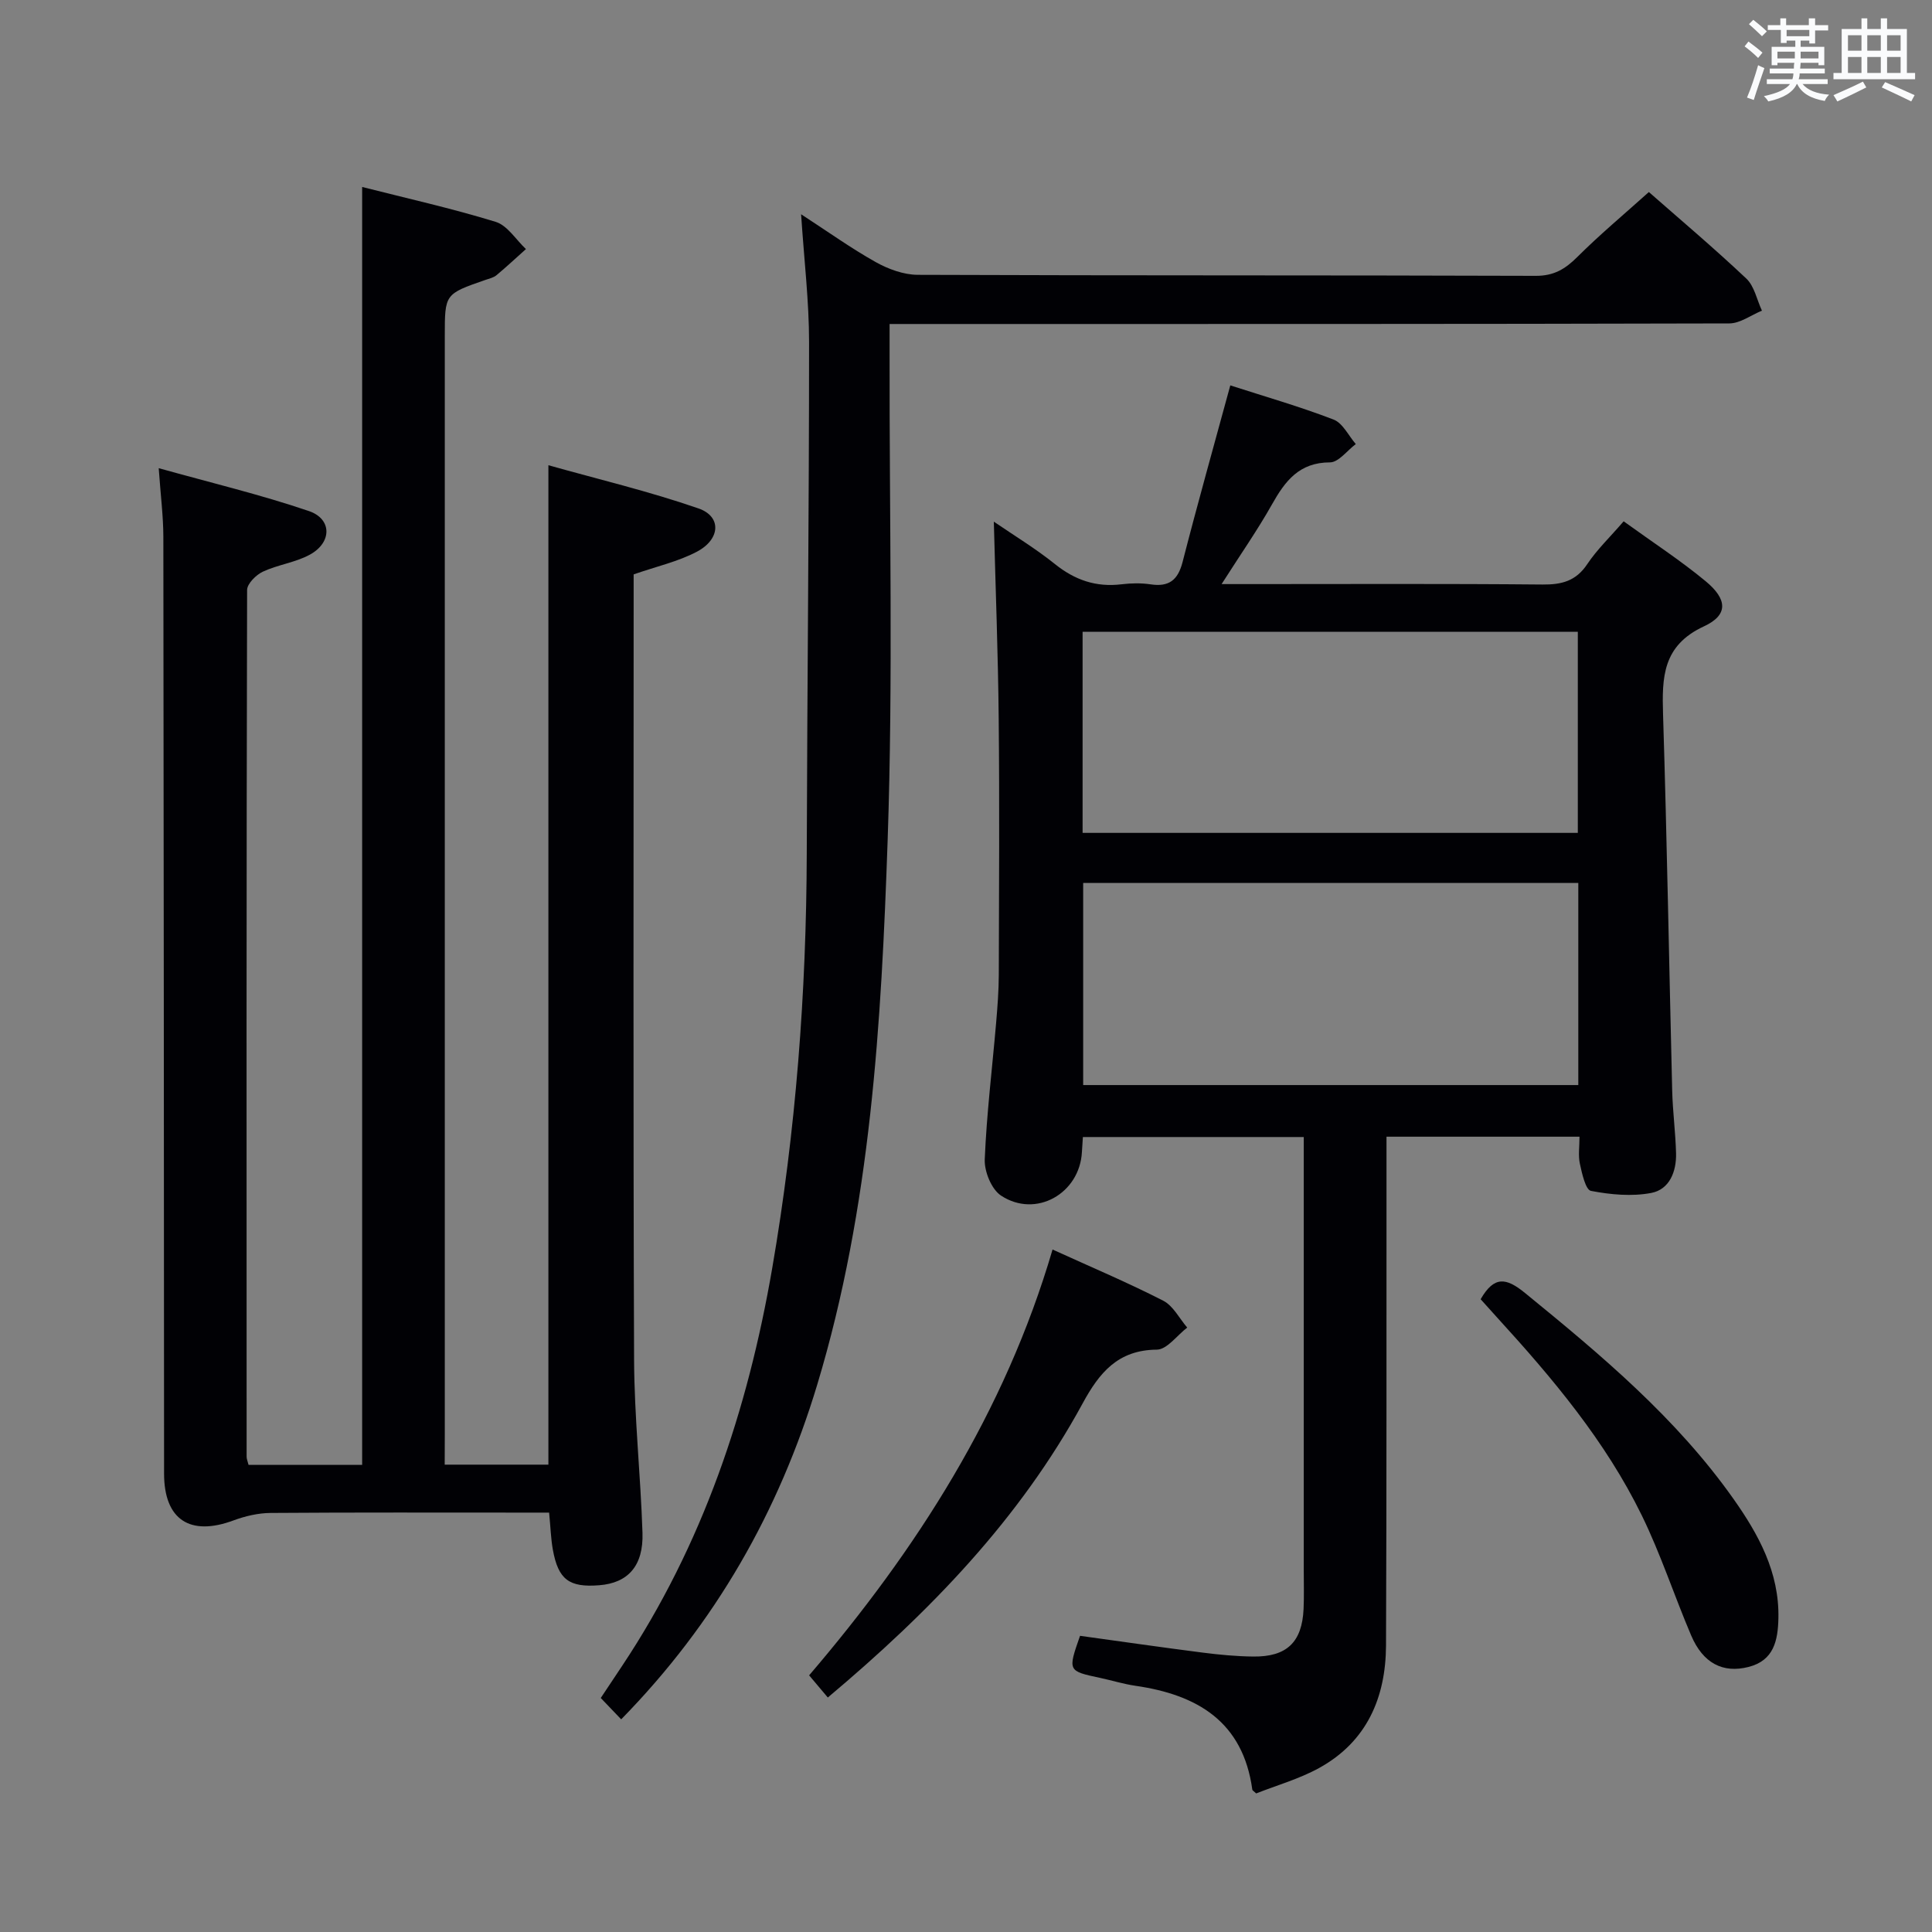 <svg enable-background="new 0 0 400 400" viewBox="0 0 400 400" xmlns="http://www.w3.org/2000/svg"><rect x="0" y="0" width="400" height="400" fill="#808080" stroke="none"/><g fill="#010105"><path d="m92.07 303.24h21.47c0-68.73 0-137.16 0-206.92 10.38 2.92 20.91 5.42 31.09 8.95 4.78 1.66 4.55 6.35-.32 8.94-3.89 2.06-8.35 3.05-13.12 4.71v5.1c0 52.49-.11 104.98.09 157.46.05 11.96 1.35 23.91 1.74 35.87.22 6.86-3.01 10.4-8.97 10.86-6.22.49-8.47-1.17-9.59-7.37-.41-2.27-.47-4.61-.77-7.67-1.68 0-3.44 0-5.19 0-17.5 0-34.99-.06-52.49.07-2.56.02-5.24.65-7.65 1.54-9.03 3.36-14.39-.15-14.39-9.69-.04-64.65-.06-129.3-.15-193.95-.01-4.27-.56-8.54-.96-14.21 10.92 3.05 21.17 5.5 31.1 8.88 4.81 1.64 4.78 6.52.2 9.02-2.99 1.64-6.62 2.07-9.74 3.53-1.41.66-3.25 2.49-3.26 3.79-.15 59.82-.12 119.64-.1 179.46 0 .47.22.94.4 1.68h23.52c0-88.1 0-176.08 0-264.58 9.12 2.32 18.49 4.41 27.64 7.22 2.44.75 4.2 3.7 6.27 5.64-2.03 1.81-4.01 3.67-6.1 5.41-.61.51-1.5.7-2.28.97-8.42 2.92-8.42 2.91-8.42 11.57v227.45c-.02 1.98-.02 3.96-.02 6.27z"/><path d="m336.16 107.93c6.01 4.35 11.74 8.07 16.97 12.4 4.53 3.74 4.72 7-.33 9.34-8.62 3.99-8.72 10.58-8.48 18.33.81 25.94 1.25 51.9 1.89 77.85.11 4.32.69 8.62.8 12.94.09 3.78-1.36 7.48-5.15 8.2-4.02.76-8.41.35-12.47-.43-1.11-.22-1.85-3.58-2.29-5.6-.38-1.71-.08-3.57-.08-5.62-13.39 0-26.31 0-39.96 0v5.86c-.02 33.16.04 66.32-.1 99.47-.05 10.81-3.98 19.93-13.84 25.37-4.16 2.29-8.85 3.61-13.04 5.27-.58-.54-.79-.64-.8-.77-1.93-14.11-11.4-19.67-24.23-21.52-2.45-.36-4.85-1.11-7.28-1.63-6.71-1.43-6.71-1.42-4.16-8.71 8.41 1.16 16.91 2.39 25.43 3.48 3.45.44 6.95.77 10.43.81 6.94.08 10.1-2.97 10.42-9.83.12-2.66.04-5.33.04-8 0-27.99 0-55.99 0-83.98 0-1.8 0-3.61 0-5.75-15.44 0-30.49 0-45.73 0-.08 1.15-.15 2.12-.2 3.09-.45 8.61-9.53 13.78-16.74 9.04-1.98-1.3-3.48-4.98-3.38-7.5.39-9.45 1.55-18.87 2.36-28.3.28-3.31.54-6.64.55-9.96.05-17.66.16-35.33-.02-52.99-.13-13.44-.65-26.88-1.01-40.79 4.11 2.82 8.6 5.53 12.65 8.78 4.14 3.33 8.54 4.83 13.8 4.19 1.97-.24 4.03-.28 5.99.01 3.81.58 5.67-.86 6.64-4.62 3.09-12.04 6.46-24 9.88-36.57 7.03 2.27 14.32 4.36 21.37 7.07 1.91.73 3.1 3.33 4.61 5.08-1.78 1.33-3.56 3.78-5.34 3.79-6.38.01-9.28 3.85-12.01 8.7-3 5.33-6.52 10.36-10.43 16.5h5.96c20.16 0 40.32-.1 60.48.09 4 .04 6.94-.73 9.27-4.23 2-3 4.68-5.55 7.53-8.86zm-112.02 64.51h102.53c0-14.12 0-27.85 0-41.64-34.35 0-68.37 0-102.53 0zm102.63 10.37c-34.5 0-68.5 0-102.51 0v41.84h102.51c0-14.04 0-27.8 0-41.84z"/><path d="m341.38 39.76c6.27 5.51 13.4 11.52 20.17 17.91 1.68 1.58 2.19 4.4 3.24 6.65-2.25.92-4.5 2.63-6.75 2.64-55.81.15-111.62.12-167.42.12-1.96 0-3.91 0-6.44 0v6.37c-.06 33.48.75 67-.4 100.44-1.31 37.98-3.48 76-14.59 112.82-7.94 26.29-21.11 49.38-40.58 69.26-1.33-1.39-2.64-2.76-4.23-4.42 1.51-2.27 2.96-4.44 4.4-6.61 16.7-25.07 26.03-52.95 31.1-82.38 4.89-28.39 7.07-57.02 7.15-85.83.1-35.3.48-70.59.48-105.89 0-8.44-1.02-16.88-1.65-26.48 5.6 3.64 10.37 7.06 15.46 9.91 2.6 1.45 5.78 2.62 8.71 2.63 42.65.17 85.29.06 127.94.21 3.76.01 6.08-1.41 8.57-3.88 4.6-4.59 9.59-8.76 14.84-13.47z"/><path d="m217.92 258.7c8.17 3.72 15.68 6.89 22.92 10.6 2.06 1.06 3.33 3.66 4.96 5.56-2.1 1.6-4.18 4.55-6.29 4.57-8.07.06-11.92 4.8-15.35 11.11-13.01 23.92-31.57 43.1-52.77 60.91-1.19-1.41-2.32-2.75-3.87-4.59 22.24-26 40.52-54.47 50.4-88.16z"/><path d="m306.55 268.99c2.81-4.87 5.28-4.48 9.19-1.29 15.76 12.85 31.31 25.86 43.15 42.62 5.2 7.36 9.51 15.21 9.31 24.71-.1 4.62-.94 8.75-6.17 10.09-5.35 1.37-9.45-.79-11.89-6.51-3.51-8.23-6.29-16.81-10.21-24.83-7.51-15.38-18.44-28.38-29.91-40.94-1.21-1.33-2.41-2.67-3.47-3.85z"/></g><path d="m361.2 9.6.8-1c.9.7 1.9 1.4 2.9 2.3l-.9 1.1c-1-1-2-1.8-2.8-2.4zm.5 10.6c.9-2.1 1.6-4.3 2.3-6.7.4.2.8.4 1.3.6-.7 2.1-1.5 4.3-2.2 6.6zm.4-15.2.9-.9c1 .8 2 1.6 2.8 2.4l-1 1c-.9-.9-1.8-1.7-2.7-2.5zm12.5-1.2h1.2v1.4h2.7v1.1h-2.7v2.7h-1.2v-.6h-1.8v1.3h4.9v3.8h-1.2v-.5h-3.7c0 .4-.1.9-.1 1.2h5.1v1h-5.2c0 .5-.1.9-.2 1.2h6v1h-5.2c1.1 1.3 2.9 2 5.5 2.2-.4.4-.7.8-.9 1.3-2.9-.5-4.8-1.6-5.7-3.5h-.1c-.8 1.7-2.7 2.9-5.9 3.6-.2-.4-.6-.8-.9-1.1 2.8-.6 4.6-1.4 5.4-2.5h-4.8v-1h5.3c.1-.3.2-.7.2-1.2h-4.9v-1h5c0-.4 0-.8.1-1.2h-3.5v.5h-1.2v-3.8h4.9v-1.3h-1.8v.5h-1.2v-2.7h-2.7v-1h2.6v-1.4h1.2v1.4h4.7v-1.4zm-6.6 8.3h3.6c0-.4 0-.9 0-1.4h-3.6zm1.9-4.6h4.7v-1.3h-4.7zm6.6 3.2h-3.7v1.4h3.7z" fill="#fafbfc"/><path d="m385.3 3.8h1.3v2.2h2.8v-2.2h1.3v2.2h4.1v9.1h1.7v1.3h-16.9v-1.3h1.7v-9.1h4.1v-2.2zm.4 13.1.7 1.2c-1.8.9-3.8 1.9-6 2.9-.2-.4-.5-.8-.8-1.3 2.3-1 4.3-1.9 6.1-2.8zm-3.1-6.4h2.8v-3.2h-2.8zm0 4.6h2.8v-3.3h-2.8zm4-4.6h2.8v-3.2h-2.8zm0 4.6h2.8v-3.3h-2.8zm3.7 1.9c2.1.9 4.1 1.8 6.1 2.7l-.7 1.3c-2.2-1.1-4.2-2-6.1-2.9zm3.2-9.7h-2.8v3.2h2.8zm-2.8 7.8h2.8v-3.3h-2.8z" fill="#fafbfc"/></svg>